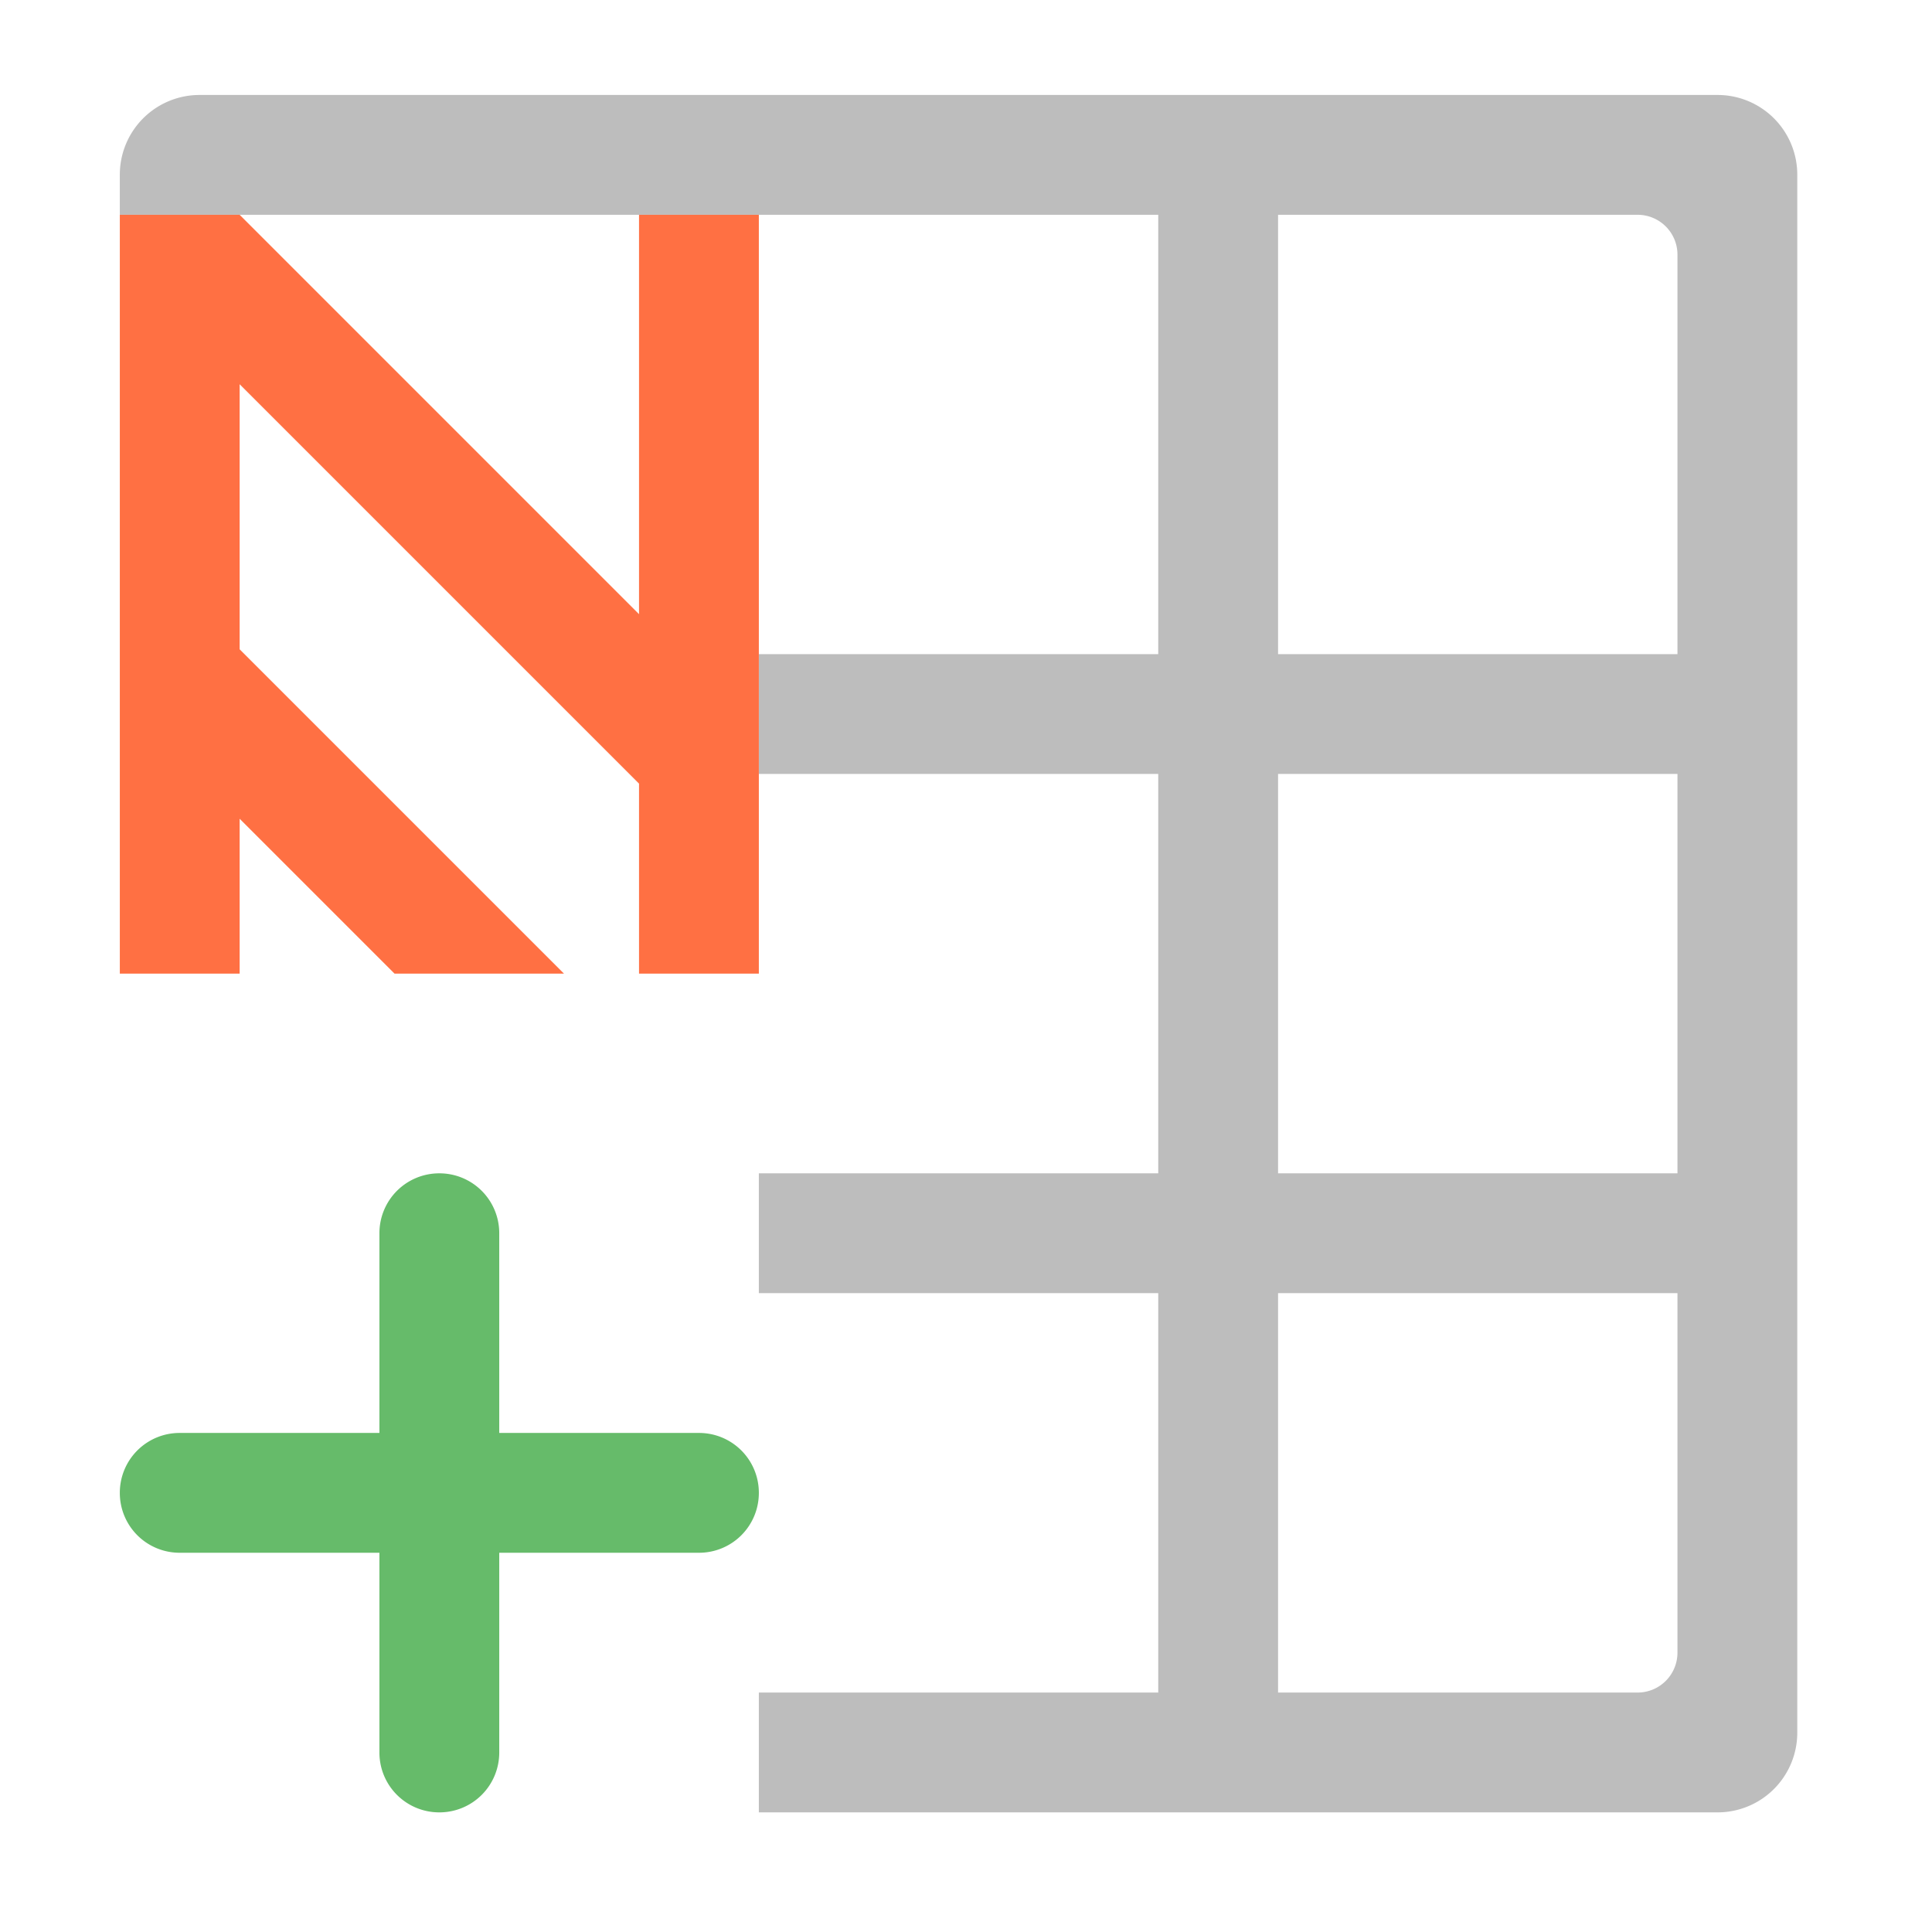 <svg xmlns="http://www.w3.org/2000/svg" width="512pt" height="512pt" viewBox="0 0 512 512"><path d="M455.125 25.168a21.123 21.123 0 0 1 21.172 21.168v412.793a21.123 21.123 0 0 1-21.172 21.168H52.879h148.223v-31.754h105.843V342.699H201.102v-31.754h105.843V205.102H201.102v-31.75h105.843V56.922H31.754V46.336a21.122 21.122 0 0 1 21.168-21.168zm-21.168 31.754h-95.258v116.43h105.844V67.508a10.562 10.562 0 0 0-10.586-10.586zm10.586 148.18H338.699v105.843h105.844zm0 137.597H338.699v105.844h95.258a10.562 10.562 0 0 0 10.586-10.586zm0 0" fill="#bdbdbd"/><path d="M201.102 56.922v201.101h-31.754v-50.351L63.508 101.828v70.238l85.957 85.957h-44.906l-41.051-41.05v41.05H31.754V56.922h31.754l105.84 105.844V56.922zm0 0" fill="#ff7043"/><path d="M116.43 310.945a15.843 15.843 0 0 1 15.875 15.88v52.921h52.922a15.838 15.838 0 0 1 15.875 15.875 15.838 15.838 0 0 1-15.875 15.875h-52.922v52.922a15.843 15.843 0 0 1-15.875 15.879 15.844 15.844 0 0 1-15.88-15.879v-52.922H47.63a15.838 15.838 0 0 1-15.875-15.875 15.838 15.838 0 0 1 15.875-15.875h52.922v-52.922a15.844 15.844 0 0 1 15.879-15.879zm0 0" fill="#66bb6a"/></svg>